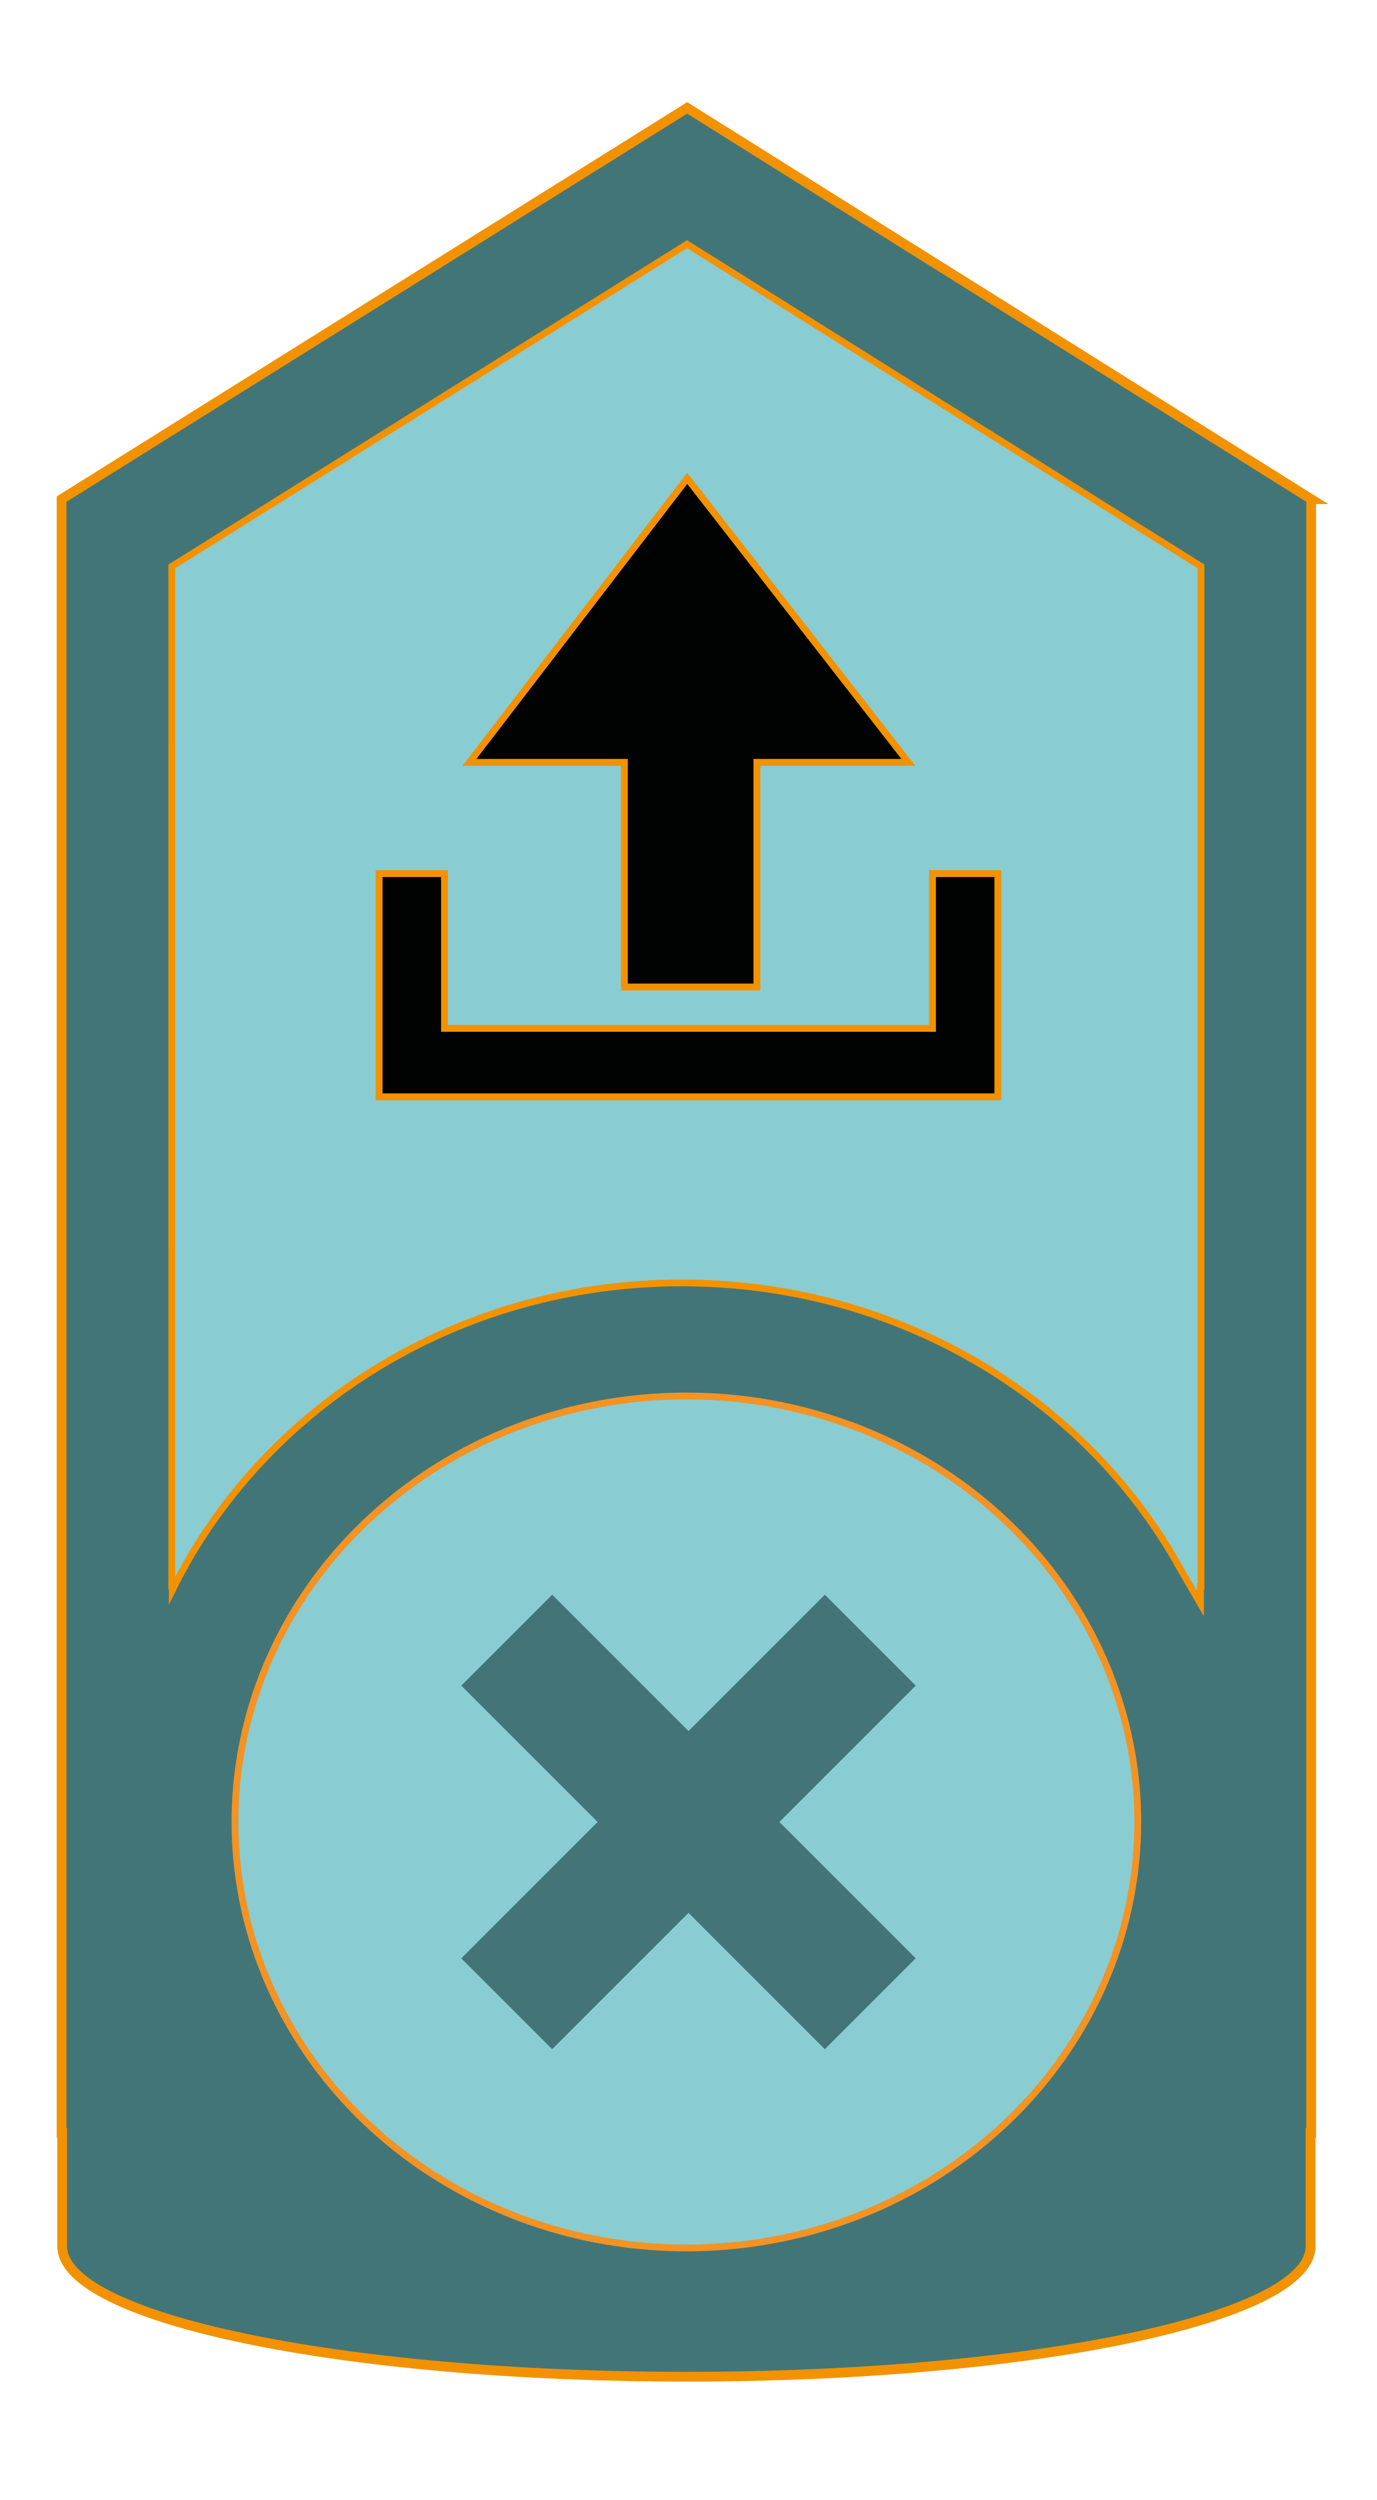 <?xml version="1.0" encoding="UTF-8" standalone="no"?>
<!DOCTYPE svg PUBLIC "-//W3C//DTD SVG 1.1//EN" "http://www.w3.org/Graphics/SVG/1.1/DTD/svg11.dtd">
<svg width="100%" height="100%" viewBox="0 0 200 363" version="1.1" xmlns="http://www.w3.org/2000/svg" xmlns:xlink="http://www.w3.org/1999/xlink" xml:space="preserve" style="fill-rule:evenodd;clip-rule:evenodd;stroke-miterlimit:10;">
    <g id="Grund" transform="matrix(1,0,0,1,-81.415,0)">
        <path d="M271.857,72.484L181.223,15.67L90.356,72.484L90.356,309.724L90.449,309.724L90.449,326.194C90.449,336.655 131.038,345.135 181.106,345.135C231.174,345.135 271.763,336.655 271.763,326.194L271.763,309.724L271.856,309.724L271.856,72.484L271.857,72.484Z" style="fill:rgb(66,117,120);fill-rule:nonzero;stroke:rgb(243,146,0);stroke-width:1.42px;"/>
    </g>
    <g id="Kreis" transform="matrix(1,0,0,1,-81.415,0)">
        <ellipse cx="181.106" cy="264.577" rx="65.563" ry="61.859" style="fill:rgb(137,205,211);stroke:rgb(243,147,35);stroke-width:0.99px;"/>
    </g>
    <g id="Pfeil" transform="matrix(1,0,0,1,-81.415,0)">
        <path d="M255.852,120.777L255.852,82.251L181.205,35.458L106.366,82.251L106.366,108.676L106.364,108.676L106.364,180.403L106.366,180.403L106.366,230.333L106.443,230.333L106.443,230.91C119.393,204.573 147.65,186.298 180.446,186.298C211.812,186.298 239.025,203.014 252.669,227.51L255.775,232.875L255.775,230.333L255.852,230.333L255.852,160.751C255.851,160.751 255.85,160.751 255.849,160.751L255.849,120.777C255.85,120.777 255.851,120.777 255.852,120.777Z" style="fill:rgb(137,205,211);fill-rule:nonzero;stroke:rgb(243,146,0);stroke-width:0.99px;"/>
    </g>
    <g id="Upload" transform="matrix(1,0,0,1,-81.415,0)">
        <path d="M213.352,110.708L181.227,69.458L149.602,110.708L172.102,110.708L172.102,143.333L191.352,143.333L191.352,110.708L213.352,110.708Z" style="fill:rgb(1,2,2);fill-rule:nonzero;stroke:rgb(243,146,0);stroke-width:1px;"/>
        <path d="M216.852,126.86L216.852,149.333L145.977,149.333L145.977,126.86L136.477,126.86L136.477,159.275L226.352,159.275L226.352,126.86L216.852,126.86Z" style="fill:rgb(1,2,2);fill-rule:nonzero;stroke:rgb(243,146,0);stroke-width:1px;"/>
    </g>
    <g id="Close" transform="matrix(2.2,0,0,2.2,67,231.577)">
        <path d="M15,9L24,0L30,6L21,15L30,24L24,30L15,21L6,30L0,24L9,15L0,6L6,0L15,9Z" style="fill:rgb(67,116,120);"/>
    </g>
</svg>
